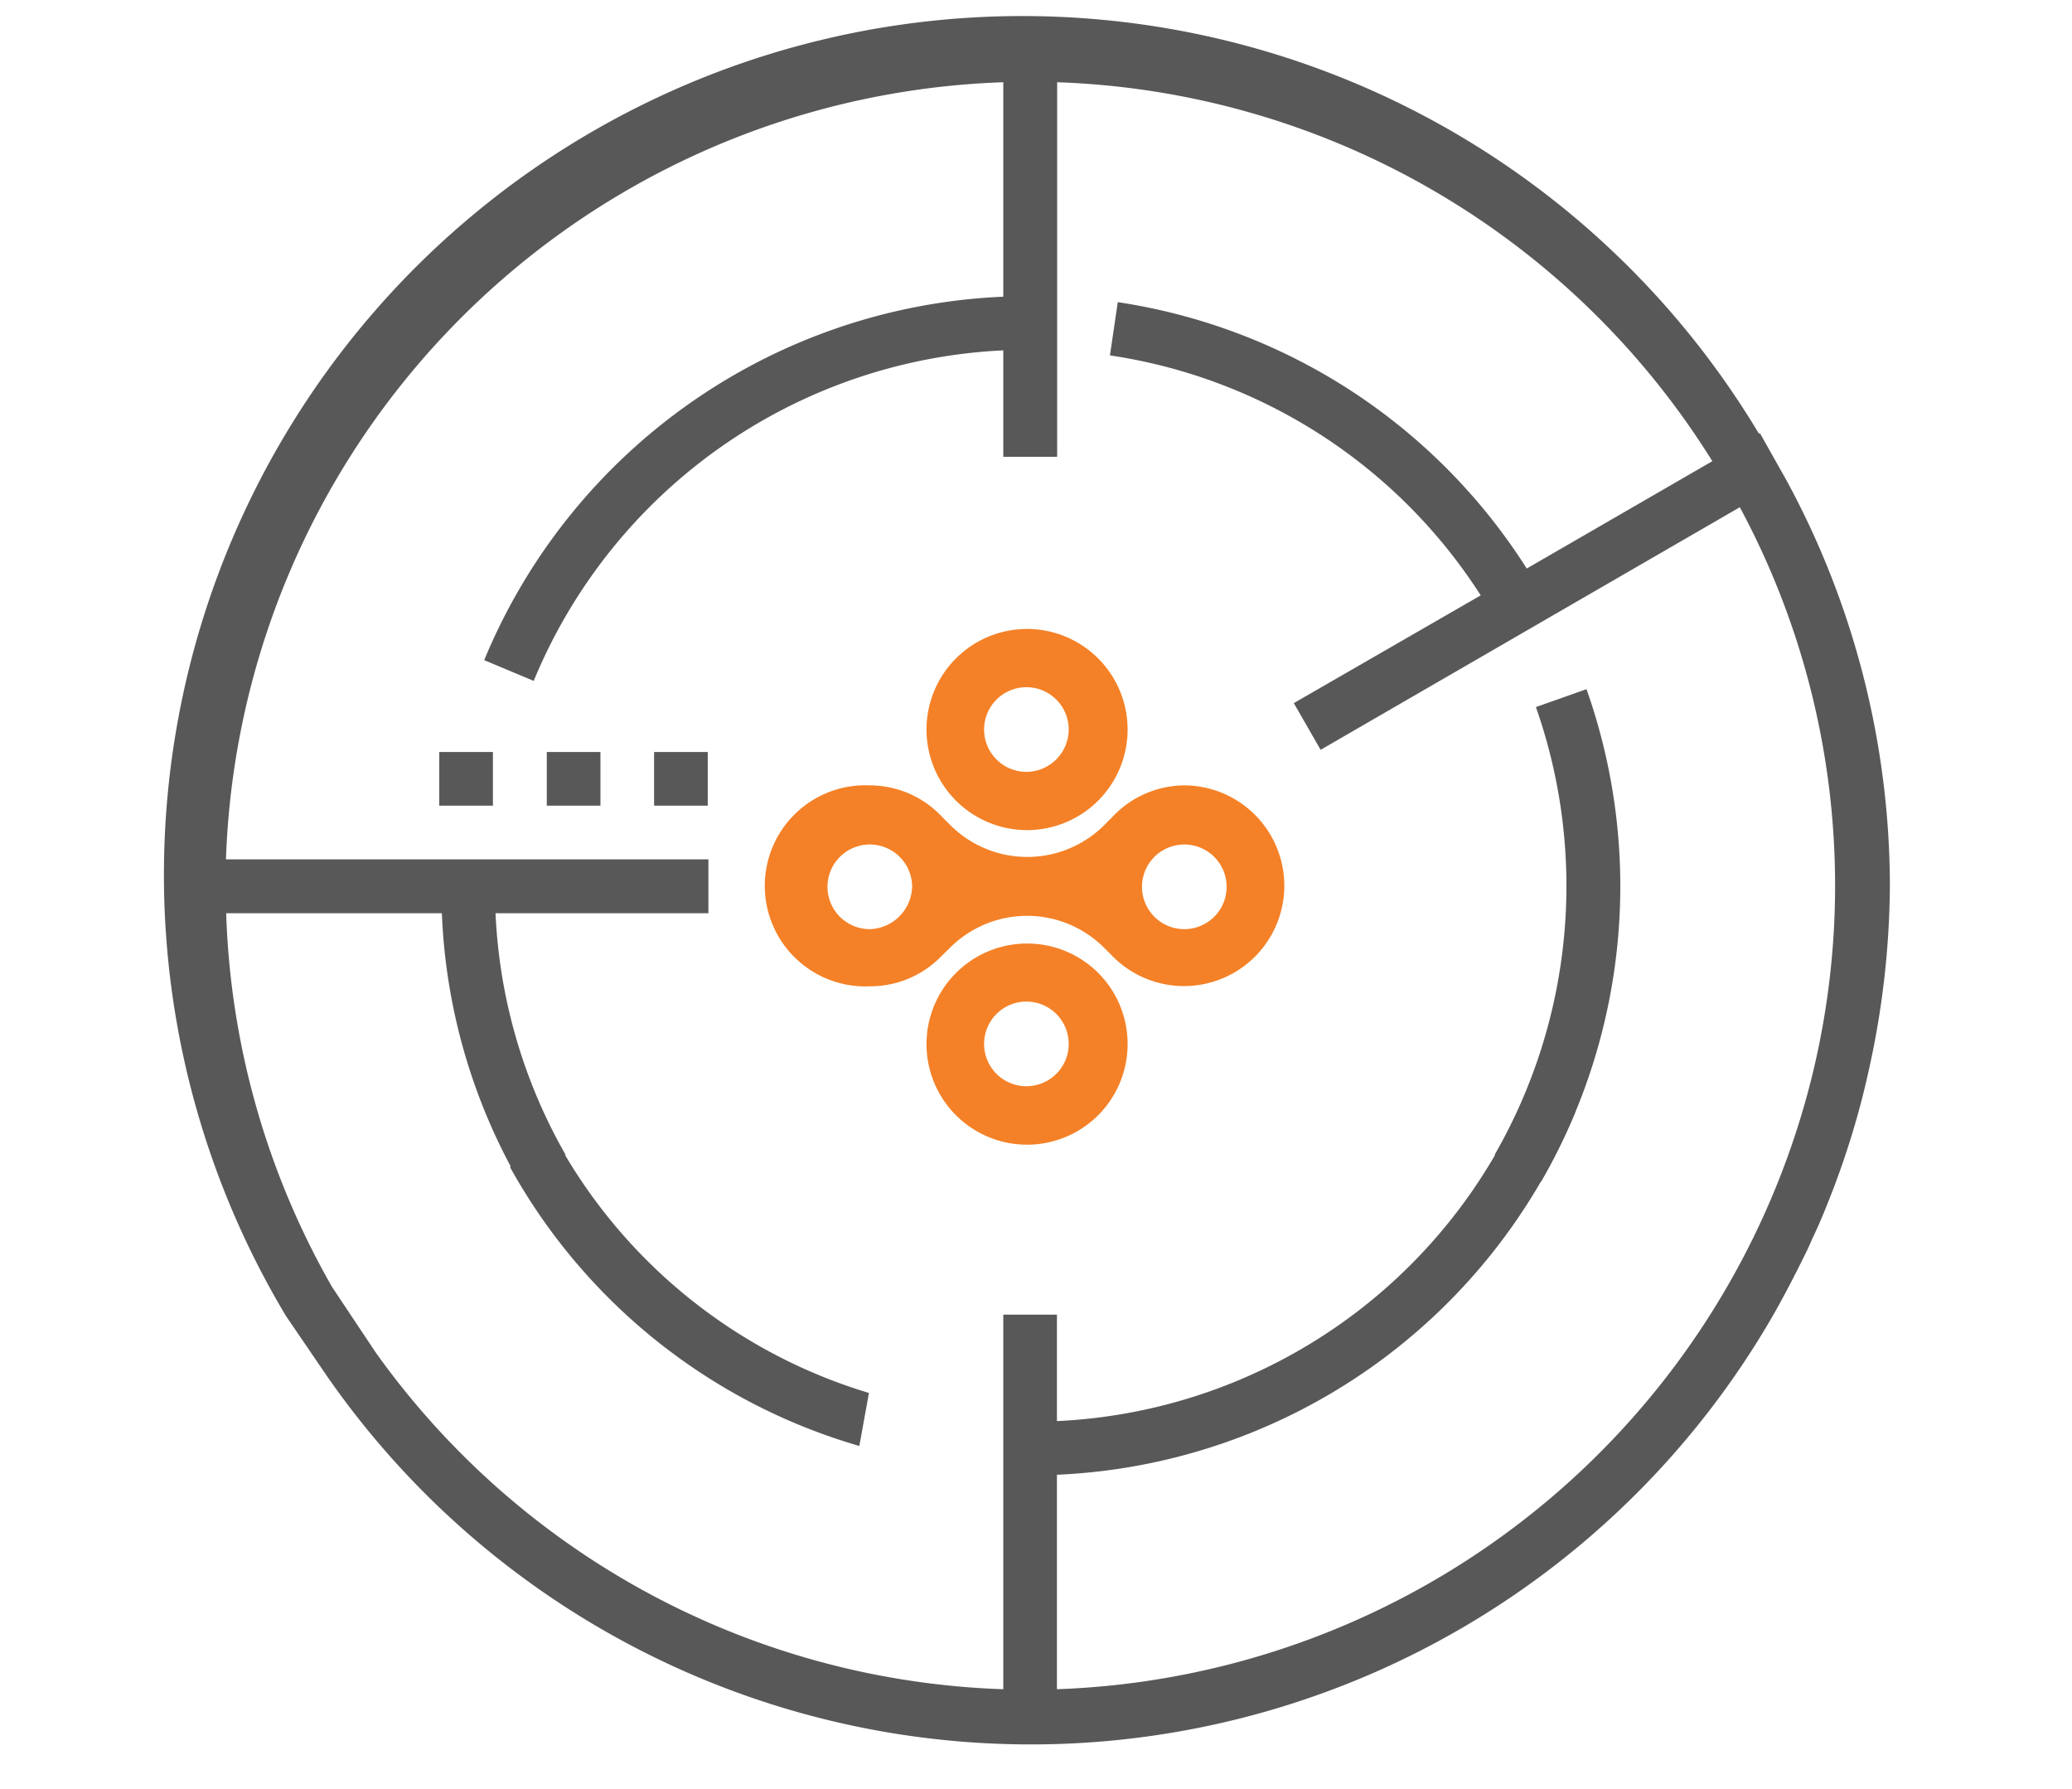 <svg id="Layer_1" data-name="Layer 1" xmlns="http://www.w3.org/2000/svg" viewBox="0 0 95 82">
  <defs>
    <style>
      .cls-1 {
        fill: #f48127;
      }

      .cls-2 {
        fill: #585858;
      }
    </style>
  </defs>
  <title>simple_radar_icon</title>
  <g>
    <g id="Logo_Bug" data-name="Logo Bug">
      <g>
        <path class="cls-1" d="M47.09,28.83a4.61,4.61,0,1,0,4.61,4.61A4.61,4.61,0,0,0,47.09,28.83Zm0,6.55A1.94,1.94,0,1,1,49,33.44,1.95,1.95,0,0,1,47.09,35.38Z"/>
        <path class="cls-1" d="M47.09,43.25a4.61,4.61,0,1,0,4.61,4.6A4.6,4.6,0,0,0,47.09,43.25Zm0,6.54A1.94,1.94,0,1,1,49,47.85,1.94,1.94,0,0,1,47.09,49.79Z"/>
        <path class="cls-1" d="M54.3,36A4.56,4.56,0,0,0,51,37.45l-.3.3a5,5,0,0,1-7.2,0l-.3-.3A4.54,4.54,0,0,0,39.89,36a4.61,4.61,0,1,0,0,9.21,4.54,4.54,0,0,0,3.3-1.41l.3-.29a5,5,0,0,1,7.2,0l.3.3A4.6,4.6,0,1,0,54.3,36ZM39.89,42.59a1.94,1.94,0,1,1,1.93-1.94A2,2,0,0,1,39.89,42.59Zm14.41,0a1.94,1.94,0,1,1,1.94-1.94A1.94,1.94,0,0,1,54.3,42.59Z"/>
      </g>
    </g>
    <g>
      <path class="cls-2" d="M39.4,66.28l.44-2.43A24.33,24.33,0,0,1,25.54,52.3l-2.16,1.19A26.84,26.84,0,0,0,39.4,66.28Z"/>
      <path class="cls-2" d="M70.66,54.16a27.07,27.07,0,0,0,2.08-22.57l-2.32.82a24.71,24.71,0,0,1-1.89,20.52Z"/>
      <rect class="cls-2" x="20.14" y="34.47" width="2.46" height="2.46"/>
      <rect class="cls-2" x="25.07" y="34.47" width="2.46" height="2.46"/>
      <rect class="cls-2" x="29.99" y="34.47" width="2.46" height="2.46"/>
      <path class="cls-2" d="M83.81,55.12c.2-.49.39-1,.56-1.48.08-.23.16-.45.23-.67a36.85,36.85,0,0,0,1.05-3.77h0a39.73,39.73,0,0,0,1-8.58A39.06,39.06,0,0,0,81.9,22l0,0L80.7,19.87l-.06,0A39.35,39.35,0,0,0,13.11,60.32h0L15,63.09h0A39.28,39.28,0,0,0,81.29,60.3l0,0c.57-1,1.08-2,1.57-3,.1-.21.19-.43.29-.64C83.4,56.13,83.61,55.63,83.81,55.12ZM48.46,77.43V67.6A27,27,0,0,0,72.24,50.94L70,50A24.53,24.53,0,0,1,48.46,65.14V60.26H46V77.43A36.84,36.84,0,0,1,17.23,62l-2-3h0a36.81,36.81,0,0,1-4.86-17.14h9.89a26.82,26.82,0,0,0,3.54,12.3l2.13-1.23a24.47,24.47,0,0,1-3.21-11.07h9.76V39.39H10.36A36.91,36.91,0,0,1,46,3.77V13.6A27,27,0,0,0,22.2,30.26l2.27.95A24.54,24.54,0,0,1,46,16.06v4.88h2.47V3.77A36.86,36.86,0,0,1,78.51,21.14L70,26.06A26.94,26.94,0,0,0,51.25,13.85l-.36,2.44a24.45,24.45,0,0,1,17,11l-8.57,4.94,1.23,2.14L79.77,23.25a36.61,36.61,0,0,1,3.33,26h0A37,37,0,0,1,48.46,77.43Z"/>
    </g>
  </g>
</svg>
